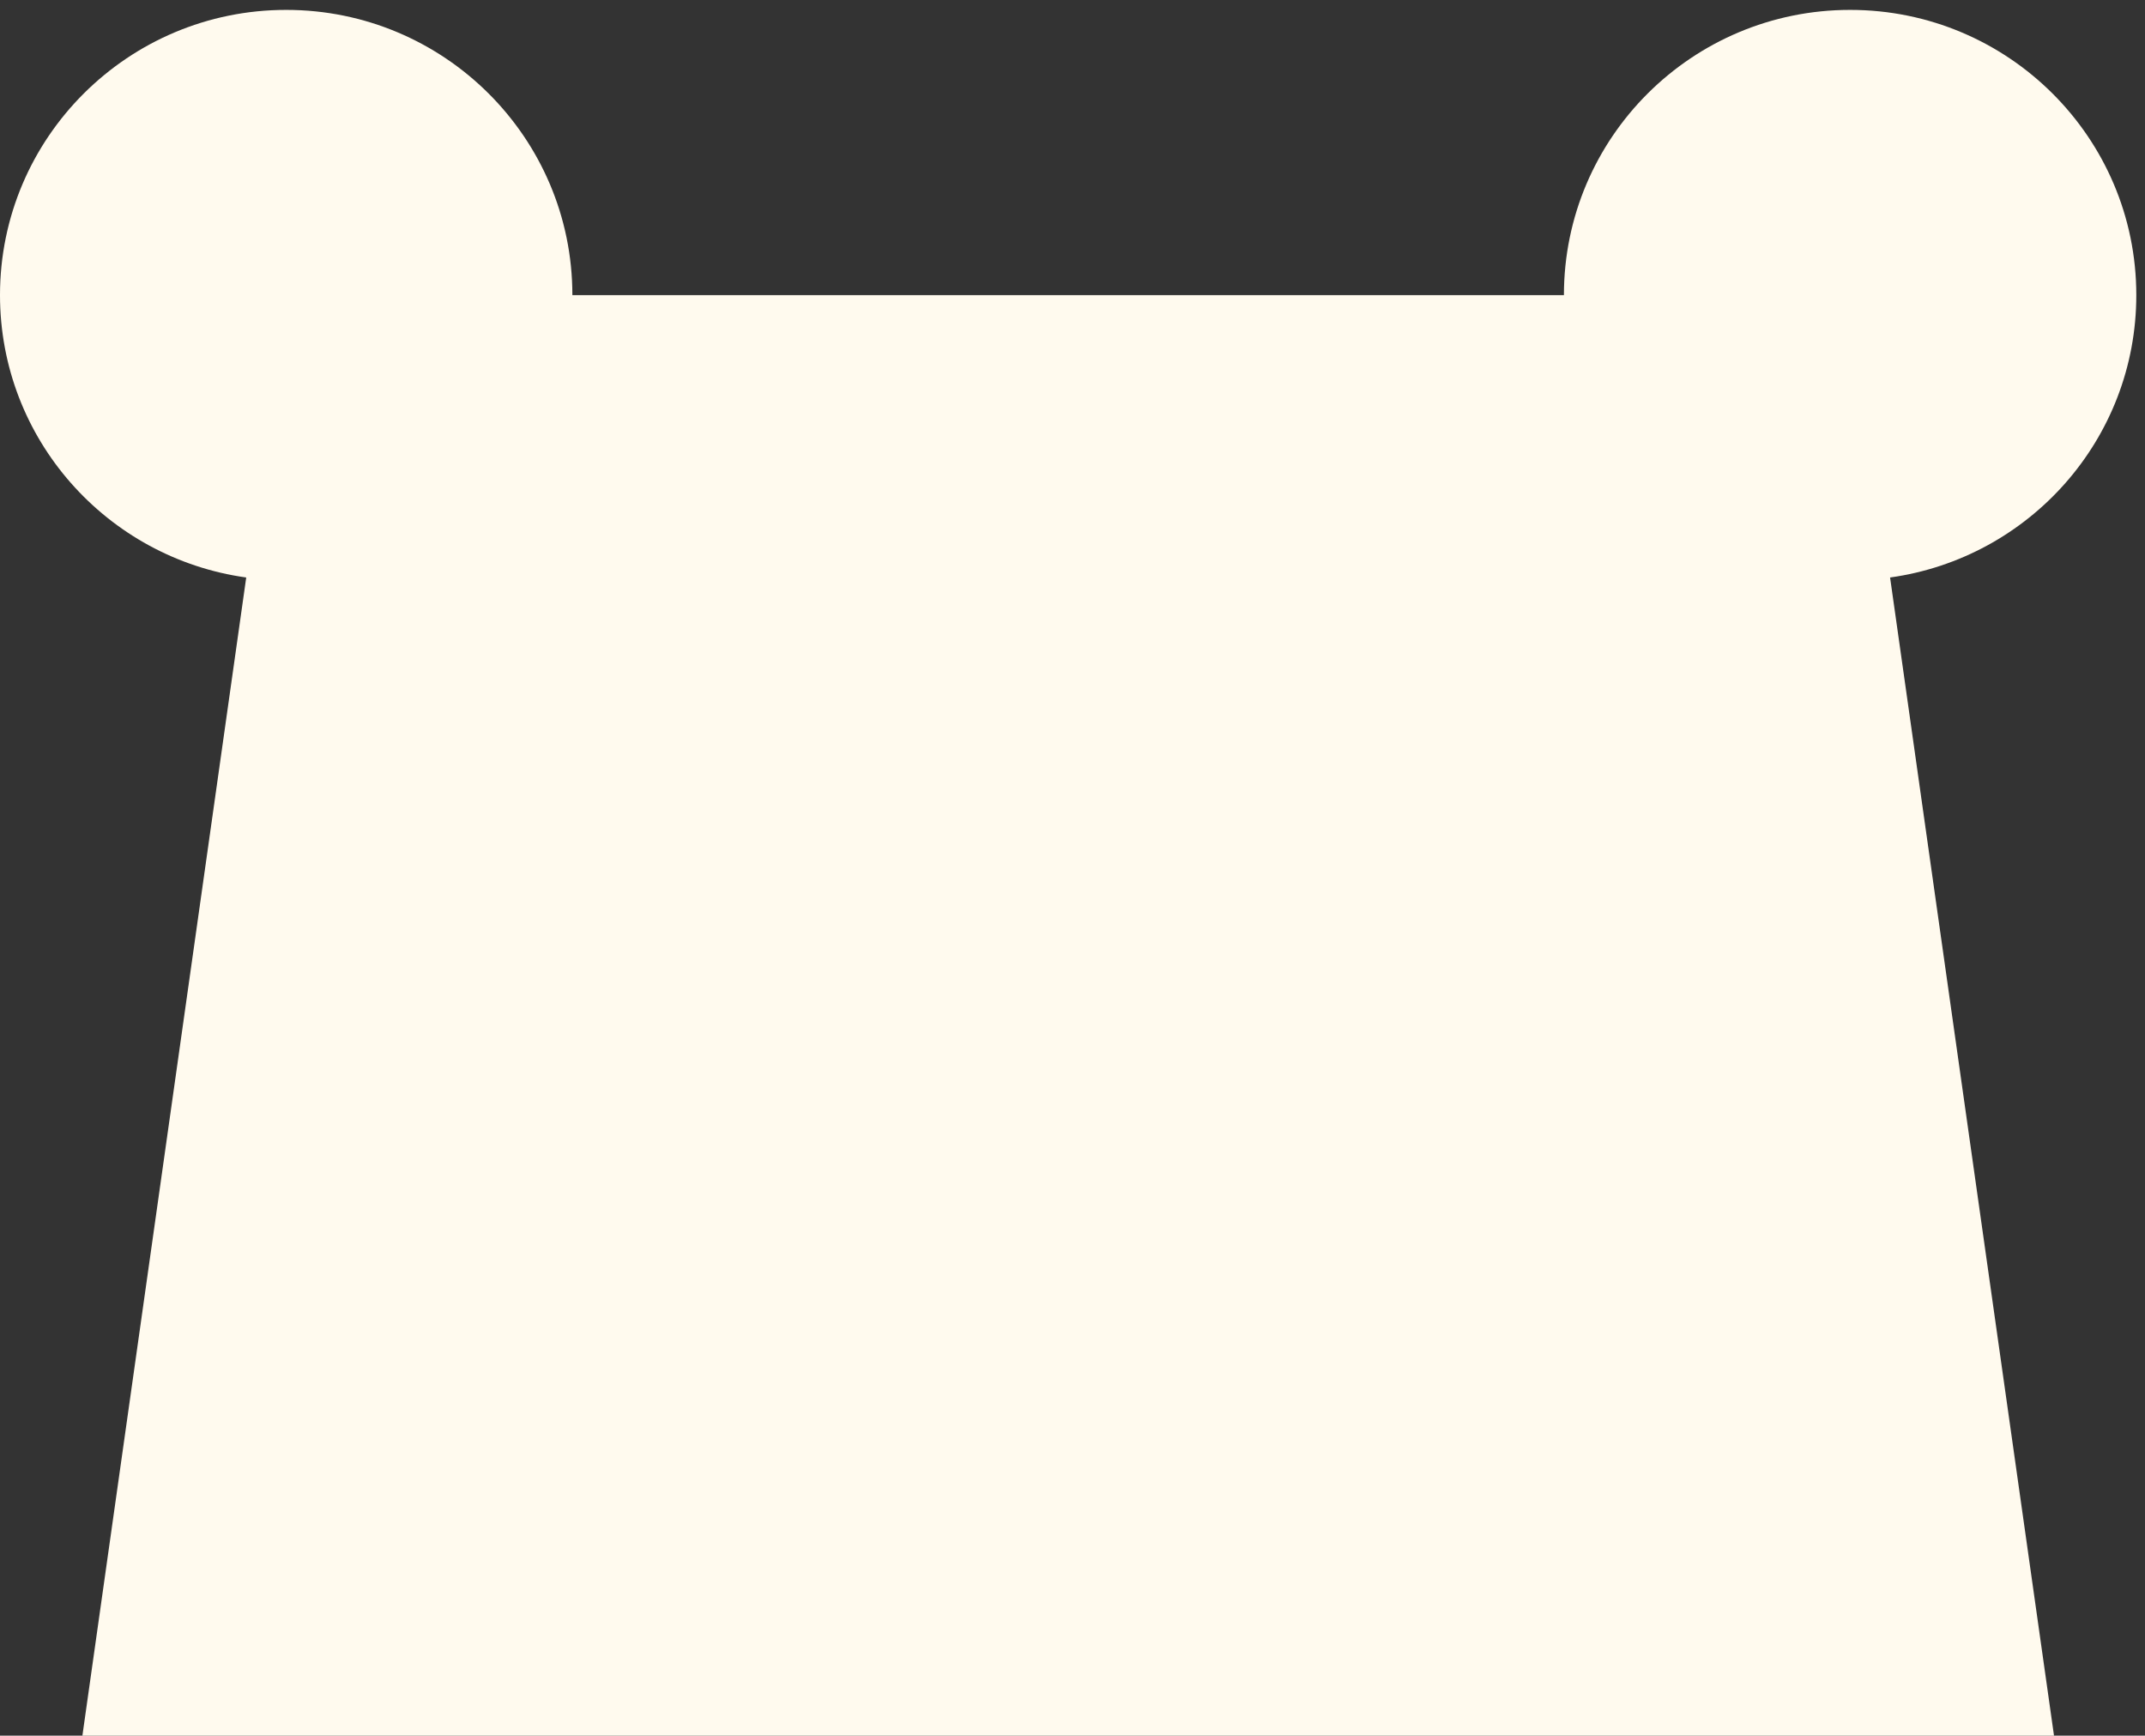 <svg width="199" height="161" viewBox="0 0 199 161" fill="none" xmlns="http://www.w3.org/2000/svg">
<rect x="0" y="0" width="199" height="161" fill="#333333" stroke="none"/>
<path d="M198.193 27.375C198.193 12.767 186.302 0.918 171.642 0.918C156.982 0.918 145.091 12.767 145.091 27.375H99.091H53.102C53.102 12.767 41.211 0.918 26.551 0.918C11.891 0.918 -0 12.767 -0 27.375C-0 40.736 9.937 51.772 22.843 53.568L7.121 164.696H99.101H191.081L175.35 53.568C188.265 51.772 198.193 40.736 198.193 27.375Z" fill="#FFFAEE"/>
</svg>
